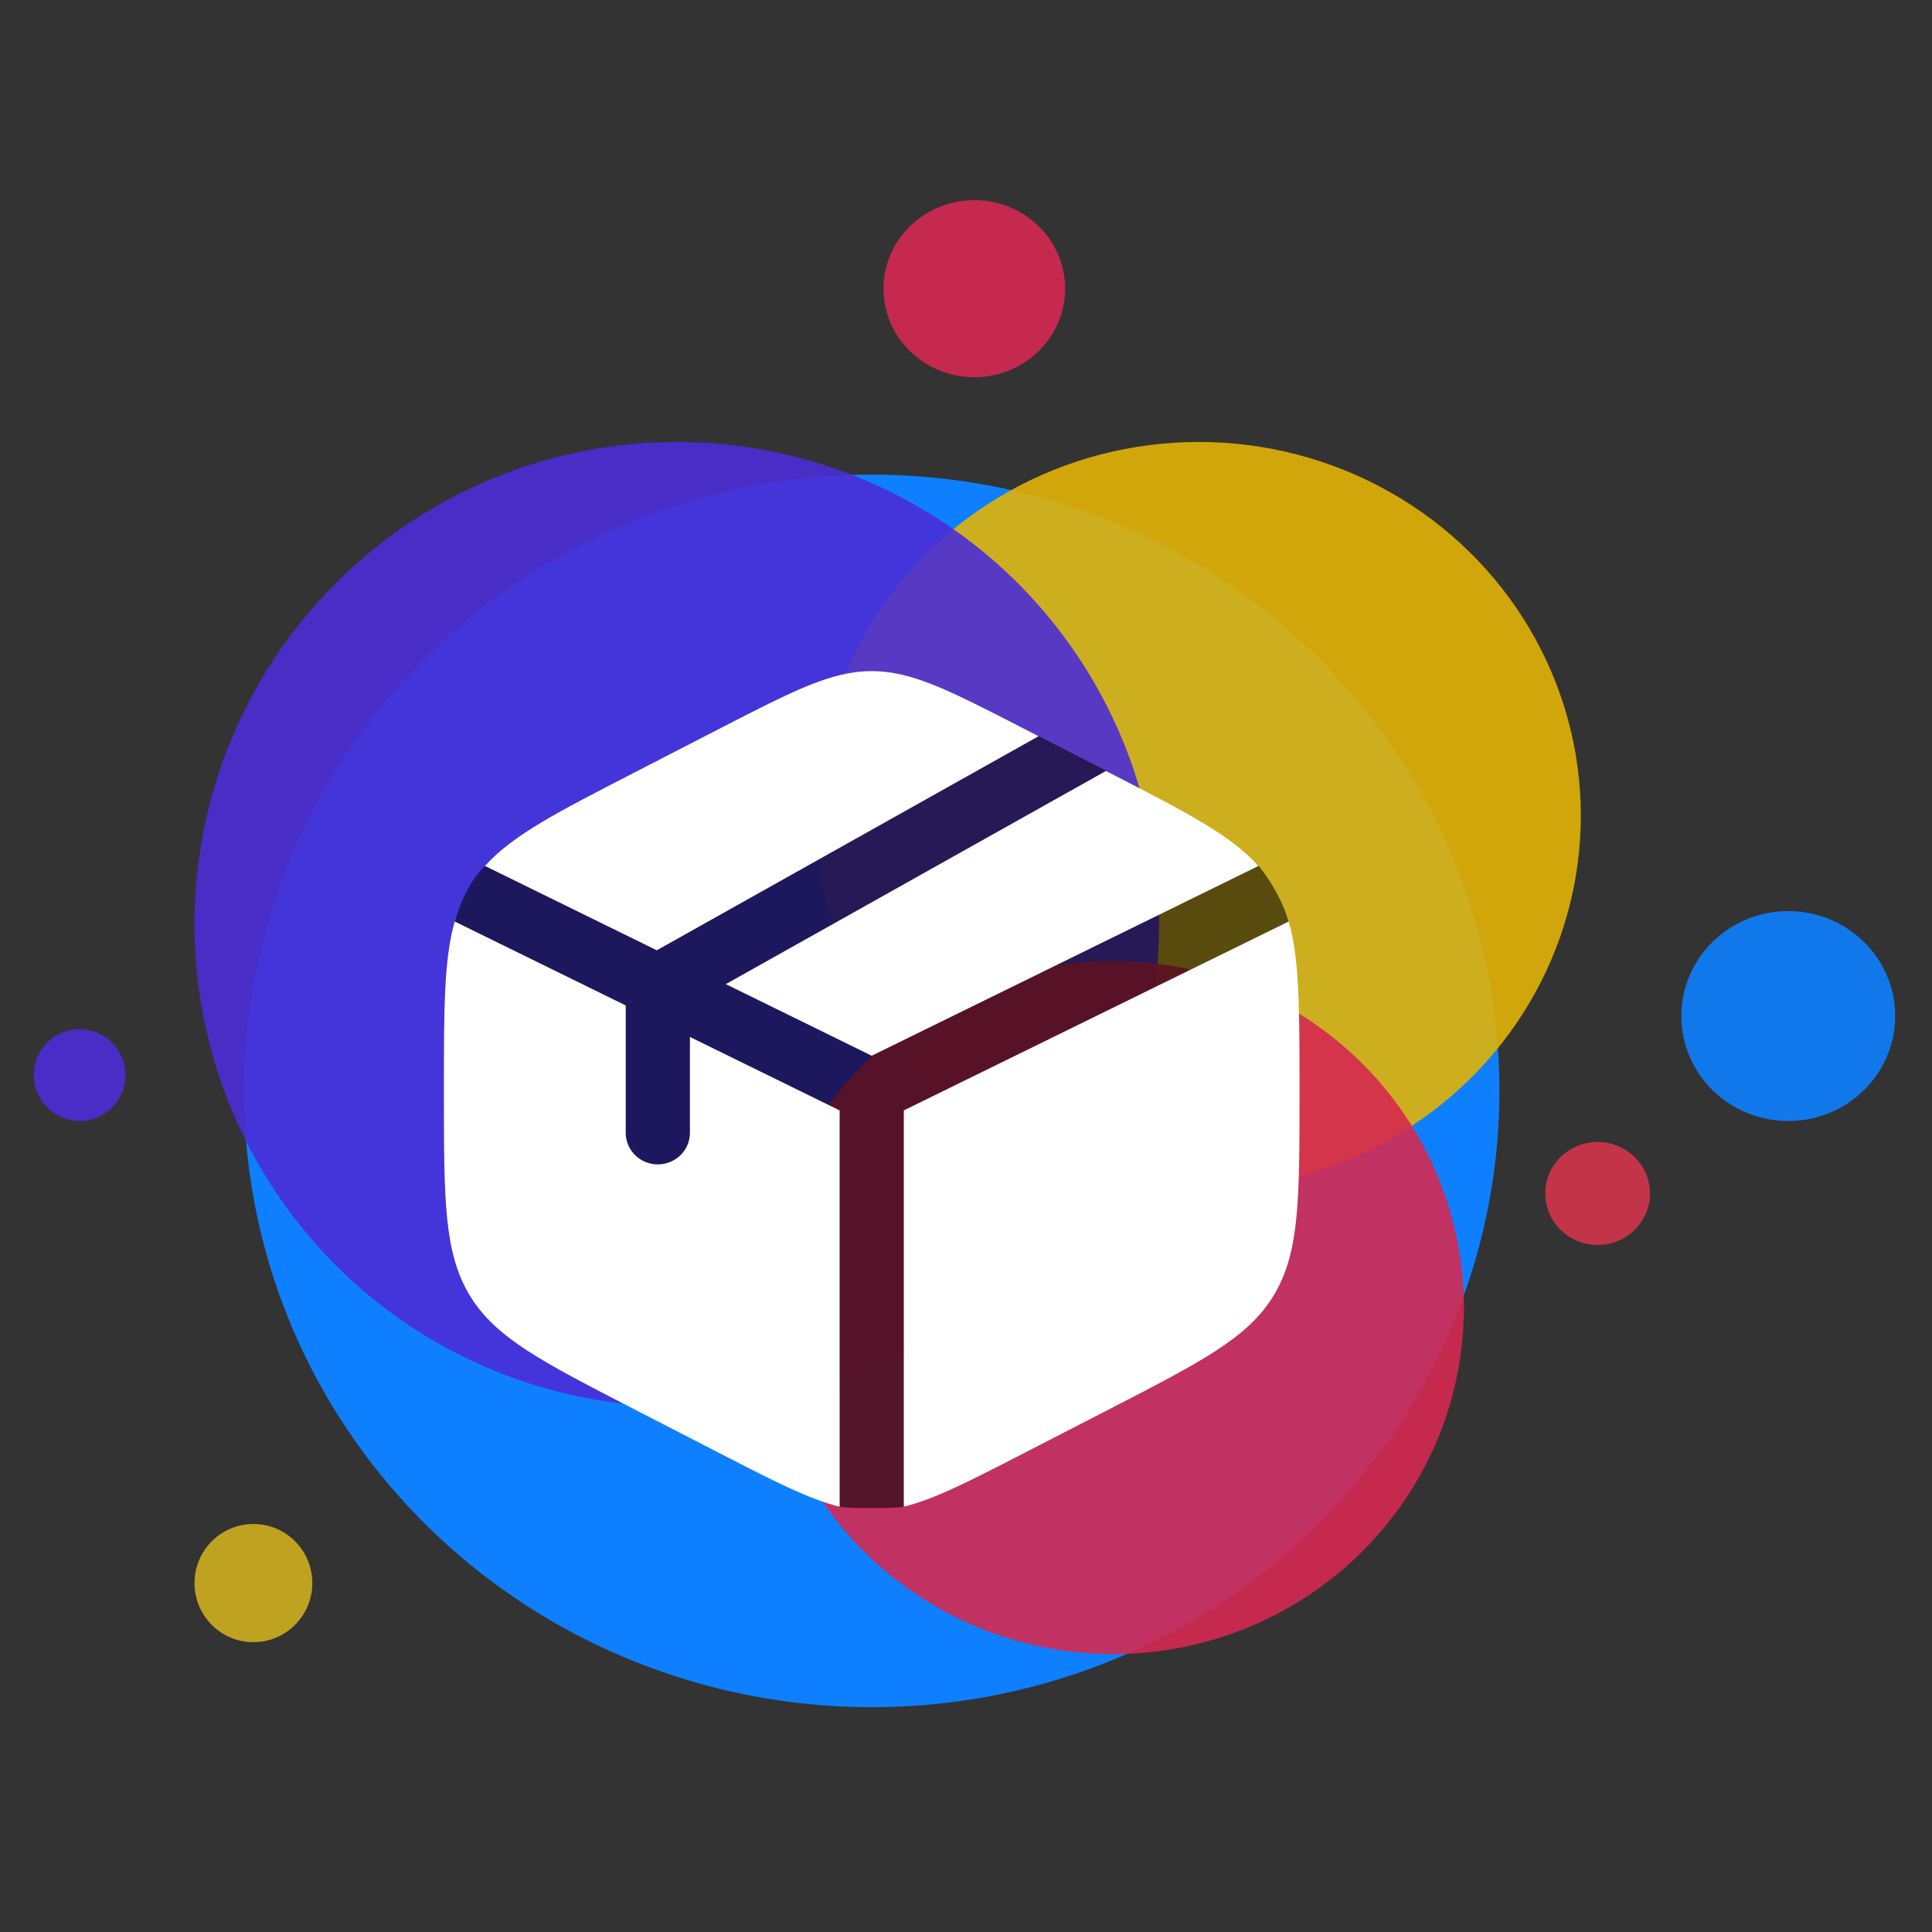 <?xml version="1.0" encoding="UTF-8" standalone="no"?><!DOCTYPE svg PUBLIC "-//W3C//DTD SVG 1.1//EN" "http://www.w3.org/Graphics/SVG/1.1/DTD/svg11.dtd"><svg width="100%" height="100%" viewBox="0 0 1024 1024" version="1.1" xmlns="http://www.w3.org/2000/svg" xmlns:xlink="http://www.w3.org/1999/xlink" xml:space="preserve" xmlns:serif="http://www.serif.com/" style="fill-rule:evenodd;clip-rule:evenodd;stroke-linecap:round;stroke-linejoin:round;stroke-miterlimit:1.5;"><rect x="0" y="0" width="1024" height="1024" fill="#333333" stroke="none"/><g><g><ellipse cx="462.032" cy="578.208" rx="332.683" ry="326.635" style="fill:#0e80ff;"/></g><g><ellipse cx="635.361" cy="432.326" rx="202.51" ry="198.083" style="fill:#e2b306;fill-opacity:0.9;"/></g><g><ellipse cx="358.708" cy="489.866" rx="255.626" ry="255.624" style="fill:#4b2dd6;fill-opacity:0.9;"/></g><g><ellipse cx="42.182" cy="569.818" rx="24.305" ry="24.342" style="fill:#4b2dd6;fill-opacity:0.9;"/></g><g><ellipse cx="134.311" cy="839.066" rx="31.227" ry="31.323" style="fill:#cdae1e;fill-opacity:0.9;"/></g><g><ellipse cx="589.987" cy="693.019" rx="185.911" ry="183.697" style="fill:#d52850;fill-opacity:0.9;"/></g><g><ellipse cx="516.402" cy="153.011" rx="48.137" ry="46.926" style="fill:#d52850;fill-opacity:0.9;"/></g><g><ellipse cx="947.81" cy="538.532" rx="56.67" ry="55.629" style="fill:#0e80ff;fill-opacity:0.9;"/></g><g><ellipse cx="846.778" cy="632.565" rx="27.759" ry="27.28" style="fill:#d4354b;fill-opacity:0.9;"/></g></g><g id="box"><g><g id="Capa1"><path d="M682.941,488.416c-4.715,-16.467 -15.924,-29.629 -15.924,-29.629l-80.517,-50.172l-36.051,-18.498l-88.418,-34.41c-0,0 -193.936,93.411 -204.985,103.42c-11.049,10.009 -15.921,29.289 -15.921,29.289l15.921,208.884c-0,-0 186.504,100.931 187.98,101.279c4.169,0.986 29.569,1.017 34.011,-0c16.925,-3.873 187.98,-100.714 187.98,-100.714c0,0 22.961,-184.875 15.924,-209.449Z" style="fill-opacity:0.57;stroke:#fff;stroke-opacity:0;stroke-width:0.16px;"/></g><g><path d="M335.552,409.82l45.349,-23.363c39.817,-20.492 59.725,-30.75 81.13,-30.75c21.405,0 41.313,10.258 81.13,30.75l7.279,3.761l-202.327,113.454l-91.061,-44.701c14.648,-16.287 38.275,-28.458 78.5,-49.151Z" style="fill:#fff;fill-rule:nonzero;"/></g><g><path d="M240.998,488.409l90.653,44.5l0,67.553c0,9.211 7.619,16.688 17.006,16.688c9.388,-0 17.007,-7.477 17.007,-16.688l-0,-50.865l79.361,38.938l-0,210.044c-16.28,-3.983 -34.806,-13.506 -64.124,-28.614l-45.349,-23.34c-48.774,-25.143 -73.172,-37.693 -86.731,-60.277c-13.537,-22.562 -13.537,-50.664 -13.537,-106.824l-0,-2.603c-0,-42.12 -0,-68.442 5.714,-88.512Z" style="fill:#fff;fill-rule:nonzero;"/></g><g><path d="M479.037,798.579l0,-210.044l204.027,-100.126c5.714,20.07 5.714,46.392 5.714,88.512l0,2.603c0,56.16 0,84.262 -13.537,106.824c-13.559,22.584 -37.957,35.134 -86.731,60.277l-45.349,23.34c-29.318,15.108 -47.844,24.631 -64.124,28.614Z" style="fill:#fff;fill-rule:nonzero;"/></g><g><path d="M667.01,458.971l-204.979,100.594l-77.343,-37.959l201.487,-112.987l2.335,1.201c40.203,20.693 63.852,32.864 78.5,49.151Z" style="fill:#fff;fill-rule:nonzero;"/></g></g></g></svg>